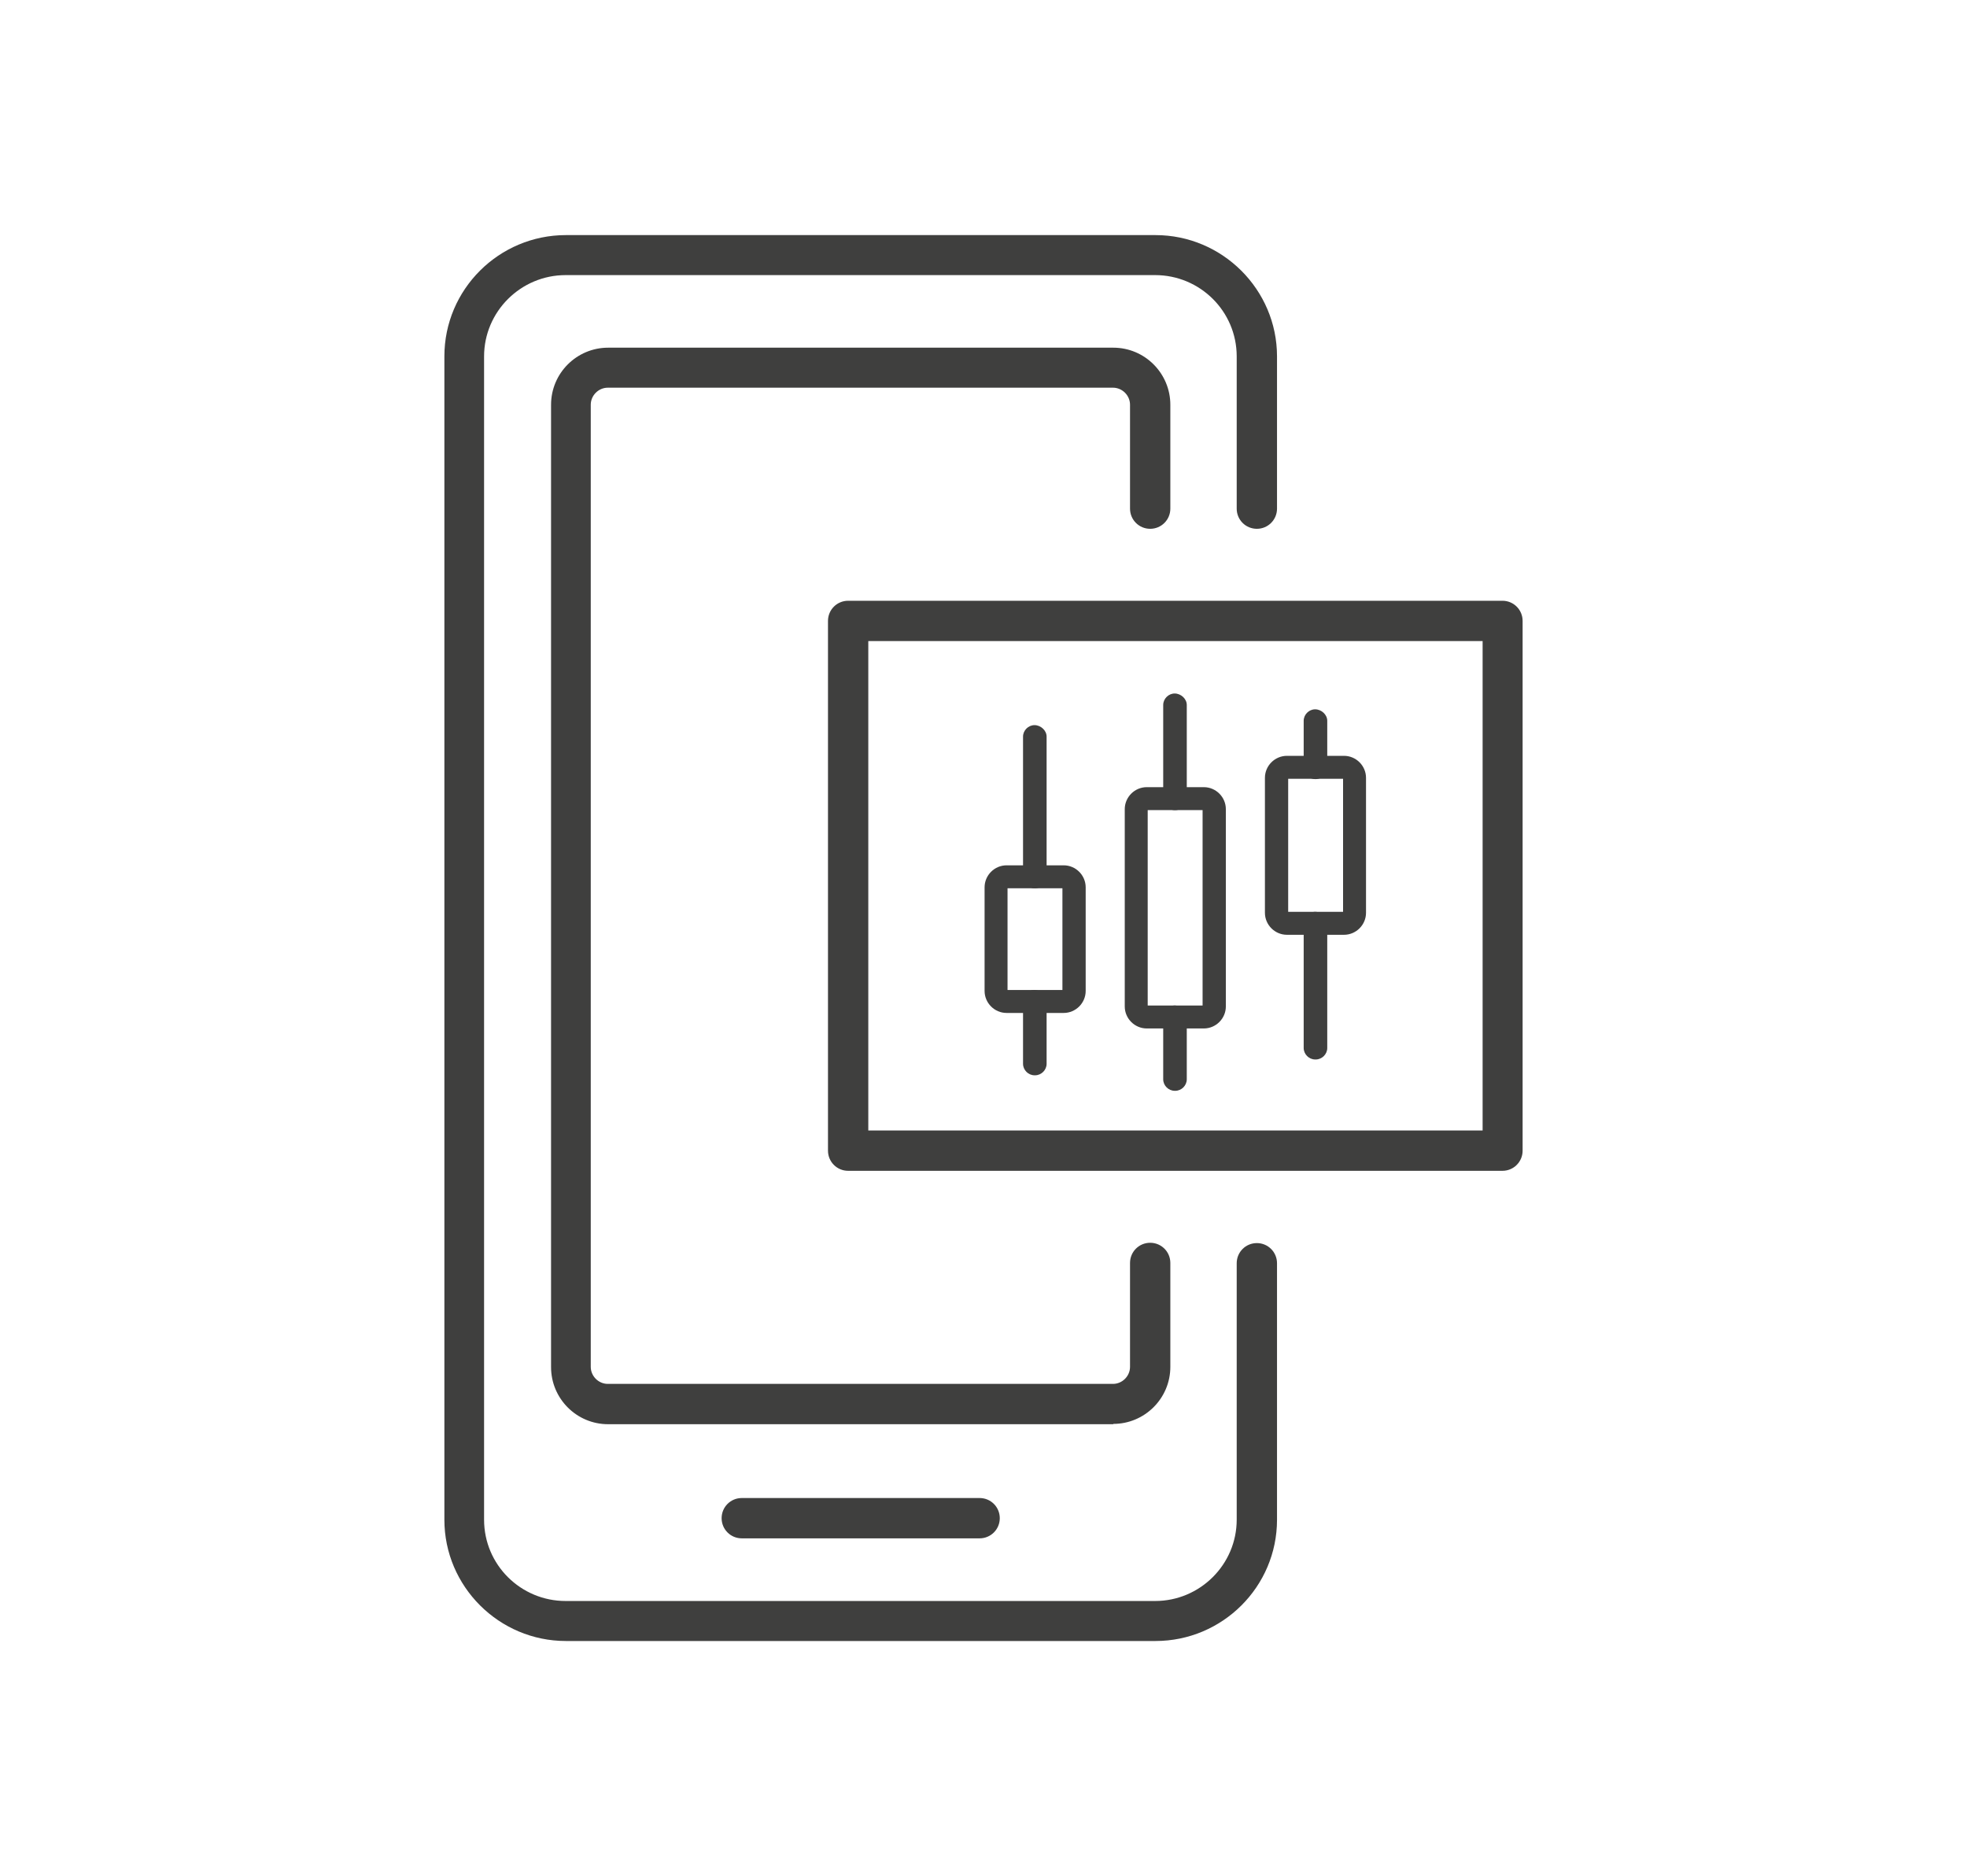 <?xml version="1.0" encoding="UTF-8"?>
<svg id="Layer_1" data-name="Layer 1" xmlns="http://www.w3.org/2000/svg" viewBox="0 0 63.43 60.49">
  <defs>
    <style>
      .cls-1 {
        fill: #3f3f3e;
        stroke-width: 0px;
      }
    </style>
  </defs>
  <g>
    <path class="cls-1" d="M37.26,52.91h-19.01c-2.16,0-3.92-1.76-3.92-3.91V11.49c0-2.16,1.76-3.91,3.92-3.91h19.01c2.16,0,3.92,1.76,3.92,3.91v4.91c0,.36-.29.65-.65.65s-.65-.29-.65-.65v-4.91c0-1.45-1.18-2.62-2.63-2.62h-19.01c-1.45,0-2.63,1.18-2.63,2.62v37.51c0,1.45,1.18,2.62,2.63,2.62h19.01c1.45,0,2.63-1.18,2.63-2.62v-8.27c0-.36.29-.65.65-.65s.65.29.65.65v8.27c0,2.16-1.76,3.91-3.92,3.91Z"/>
    <path class="cls-1" d="M35.9,45.92h-16.29c-1.02,0-1.84-.83-1.84-1.84V13.05c0-1.02.83-1.84,1.84-1.84h16.29c1.02,0,1.84.83,1.84,1.84v3.35c0,.36-.29.65-.65.65s-.65-.29-.65-.65v-3.35c0-.3-.25-.55-.55-.55h-16.29c-.3,0-.55.25-.55.55v31.02c0,.3.25.55.55.55h16.29c.3,0,.55-.25.55-.55v-3.35c0-.36.29-.65.65-.65s.65.29.65.65v3.35c0,1.02-.83,1.84-1.84,1.84Z"/>
    <path class="cls-1" d="M31.59,49.6h-7.67c-.36,0-.65-.29-.65-.65s.29-.65.65-.65h7.67c.36,0,.65.29.65.65s-.29.65-.65.65Z"/>
  </g>
  <g>
    <path class="cls-1" d="M33.39,28.64h-.03c-.2,0-.37-.17-.37-.37v-4.52c0-.2.17-.37.37-.37s.39.17.39.37v4.52c0,.2-.17.37-.37.37ZM33.39,28.27h0,0Z"/>
    <path class="cls-1" d="M33.39,34.67h-.03c-.2,0-.37-.17-.37-.37v-2.01c0-.2.17-.37.37-.37s.39.17.39.37v2.01c0,.2-.17.37-.37.37ZM33.39,34.3h0,0Z"/>
    <path class="cls-1" d="M37.91,26.12h-.03c-.2,0-.37-.17-.37-.37v-3.02c0-.2.17-.37.37-.37s.39.17.39.37v3.02c0,.2-.17.37-.37.37ZM37.91,25.75h0,0Z"/>
    <path class="cls-1" d="M37.91,35.17h-.03c-.2,0-.37-.17-.37-.37v-2.01c0-.2.17-.37.37-.37s.39.17.39.37v2.01c0,.2-.17.37-.37.37ZM37.91,34.8h0,0Z"/>
    <path class="cls-1" d="M42.44,25.12h-.03c-.2,0-.37-.17-.37-.37v-1.51c0-.2.17-.37.37-.37s.39.17.39.37v1.51c0,.2-.17.37-.37.37ZM42.44,24.75h0,0Z"/>
    <path class="cls-1" d="M42.44,34.16h-.03c-.2,0-.37-.17-.37-.37v-4.02c0-.2.17-.37.37-.37s.39.17.39.37v4.02c0,.2-.17.37-.37.37ZM42.44,33.79h0,0Z"/>
    <path class="cls-1" d="M38.82,33.16h-1.84c-.39,0-.71-.32-.71-.71v-6.36c0-.39.32-.71.71-.71h1.84c.39,0,.71.32.71.71v6.36c0,.39-.32.71-.71.71ZM37.01,32.42h1.77v-6.3h-1.77v6.3Z"/>
    <path class="cls-1" d="M34.3,32.66h-1.84c-.39,0-.71-.32-.71-.71v-3.34c0-.39.32-.71.71-.71h1.84c.39,0,.71.32.71.71v3.34c0,.39-.32.71-.71.71ZM32.49,31.92h1.77v-3.28h-1.77v3.28Z"/>
    <path class="cls-1" d="M43.34,30.14h-1.84c-.39,0-.71-.32-.71-.71v-4.35c0-.39.32-.71.71-.71h1.84c.39,0,.71.32.71.71v4.35c0,.39-.32.71-.71.71ZM41.54,29.4h1.77v-4.29h-1.77v4.29Z"/>
  </g>
  <path class="cls-1" d="M48.45,37.75h-21.1c-.36,0-.65-.29-.65-.65v-17.08c0-.36.29-.65.65-.65h21.1c.36,0,.65.29.65.65v17.08c0,.36-.29.65-.65.65ZM28,36.45h19.81v-15.78h-19.81v15.78Z"/>
</svg>